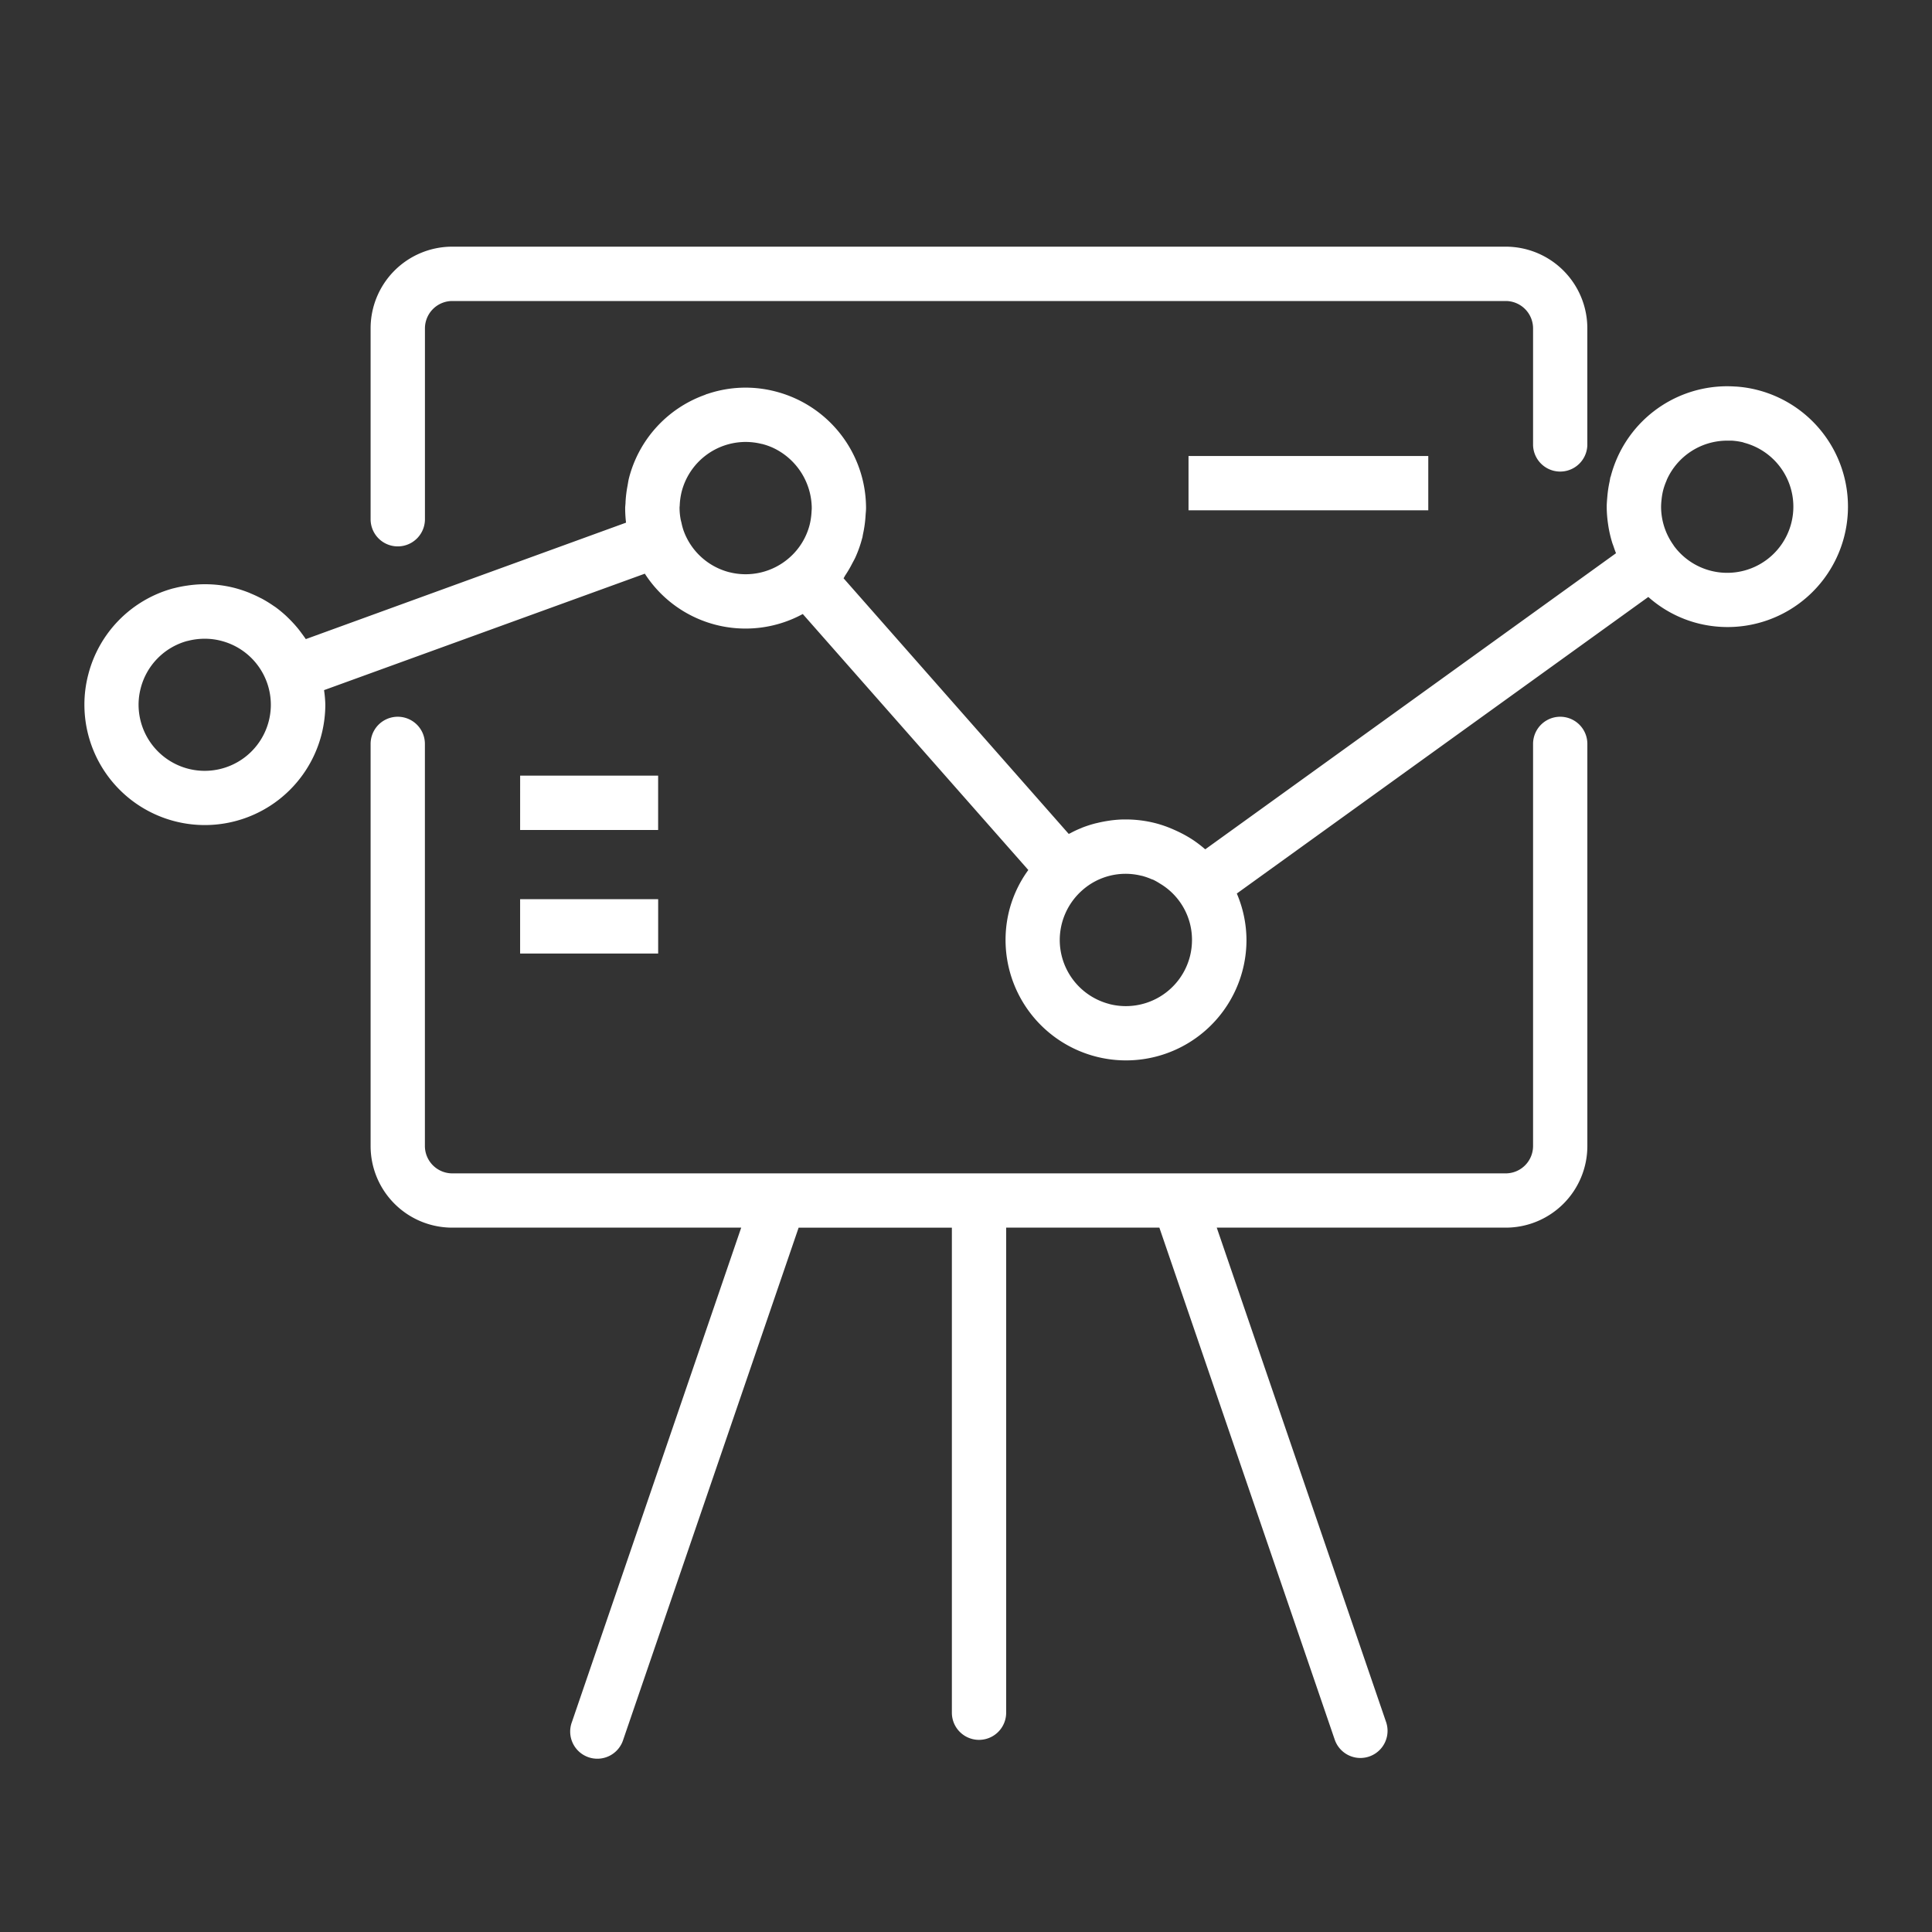 <svg xmlns="http://www.w3.org/2000/svg" width="80" height="80" viewBox="0 0 80 80">
    <rect x="0" y="0" width="80" height="80" fill="#333333" stroke="none"/>
    <defs>
        <clipPath id="qpf4qvw0ka">
            <path data-name="사각형 935" transform="translate(0 -.011)" style="fill:none" d="M0 0h80v80H0z"/>
        </clipPath>
    </defs>
    <g data-name="그룹 5971" transform="translate(0 .011)" style="clip-path:url(#qpf4qvw0ka)">
        <path data-name="패스 11956" d="M26.036 44.219h5.716V41.97h-5.716zm0-5.115h5.715v-2.25h-5.714zm41.944-3.565v16.652a1.134 1.134 0 0 1-1.132 1.132H23.226a1.136 1.136 0 0 1-1.133-1.132V35.539a1.124 1.124 0 0 0-2.248 0v16.652a3.379 3.379 0 0 0 3.381 3.379h11.965L28.18 76.044a1.124 1.124 0 1 0 2.126.728l7.262-21.2h6.346v20.084a1.124 1.124 0 1 0 2.248 0V55.57h6.344l7.261 21.2a1.124 1.124 0 0 0 2.127-.728L54.882 55.57h11.966a3.38 3.38 0 0 0 3.38-3.379V35.539a1.124 1.124 0 0 0-2.248 0m-14.267-9.673h9.928v-2.247h-9.928zm-3.271 20.445a2.739 2.739 0 0 1-2.061-2.651 2.75 2.75 0 0 1 .927-2.055 2.7 2.7 0 0 1 2.441-.609l.043.008a2.83 2.83 0 0 1 .39.137c.024.01.052.016.076.027a2.633 2.633 0 0 1 .271.154 2.708 2.708 0 0 1 1.328 2.335 2.774 2.774 0 0 1-.085.68 2.74 2.74 0 0 1-3.333 1.975M12.3 36.57a2.742 2.742 0 0 1-2.063-2.651 2.676 2.676 0 0 1 .087-.68 2.732 2.732 0 0 1 1.933-1.963h.009a2.843 2.843 0 0 1 .659-.091h.056a2.656 2.656 0 0 1 .671.085 2.736 2.736 0 0 1 2.062 2.654A2.739 2.739 0 0 1 12.3 36.57m22.4-8.139a2.738 2.738 0 0 1-1.894-1.72 2.708 2.708 0 0 1-.088-.323c-.013-.058-.031-.115-.04-.175a2.645 2.645 0 0 1-.04-.437c0-.029 0-.058.006-.088a2.831 2.831 0 0 1 .08-.588 2.741 2.741 0 0 1 2.651-2.064 2.774 2.774 0 0 1 .667.083h.011a2.8 2.8 0 0 1 .442.154 2.784 2.784 0 0 1 1.617 2.5c0 .055-.007.109-.009.165a2.906 2.906 0 0 1-.076.52 2.706 2.706 0 0 1-.841 1.371 2.739 2.739 0 0 1-2.489.6m42.043-5.548-.046.181a2.739 2.739 0 1 1-2.894 4.26v-.006a2.734 2.734 0 0 1-.519-1.6 2.649 2.649 0 0 1 .018-.277 2.76 2.76 0 0 1 .067-.4 2.676 2.676 0 0 1 .14-.4c.005-.013.008-.028.014-.041a2.741 2.741 0 0 1 2.5-1.616h.181a2.766 2.766 0 0 1 .5.076zm-5.554 1.6c-.017.068-.025.137-.039.205a4.735 4.735 0 0 0-.089.581c-.013.15-.028.3-.028.448v.05a5.1 5.1 0 0 0 .05.635c.009.061.017.122.028.183a5.091 5.091 0 0 0 .154.639c.013.04.03.08.044.121.034.1.067.2.109.3l-17.01 12.262a5.066 5.066 0 0 0-.441-.344.063.063 0 0 1-.012-.009 5.032 5.032 0 0 0-.668-.38 5.652 5.652 0 0 0-.177-.081 4.861 4.861 0 0 0-.752-.266 4.955 4.955 0 0 0-1.236-.157h-.066c-.163 0-.324.013-.486.031-.059.006-.118.016-.177.025q-.2.03-.4.076c-.05.013-.1.022-.149.035a4.905 4.905 0 0 0-.518.167c-.027.01-.052.024-.079.034a3.877 3.877 0 0 0-.423.2c-.022.011-.046.019-.068.031l-9.324-10.586c.027-.037.045-.083.071-.122a4.738 4.738 0 0 0 .287-.49c.043-.082.089-.161.129-.247a4.89 4.89 0 0 0 .283-.8l.006-.013c.013-.053.018-.106.03-.16a4.927 4.927 0 0 0 .106-.774c.006-.1.019-.2.019-.3a4.992 4.992 0 0 0-3.754-4.83 4.914 4.914 0 0 0-2.806.1c-.015.005-.029.006-.043.011s-.053.025-.08.035a4.977 4.977 0 0 0-3.136 3.452c-.026.106-.04.214-.06.322a4.882 4.882 0 0 0-.08.663c0 .082-.015.165-.015.247v.013a5.128 5.128 0 0 0 .036.59L17.162 31.2l-.013-.018c-.028-.043-.061-.085-.09-.127-.074-.1-.151-.208-.232-.306-.041-.05-.085-.1-.127-.148a5.4 5.4 0 0 0-.257-.268c-.041-.04-.082-.082-.126-.121a5.011 5.011 0 0 0-.412-.337c-.025-.018-.052-.034-.079-.052a5.06 5.06 0 0 0-.387-.244c-.052-.03-.1-.058-.159-.084a4.642 4.642 0 0 0-.363-.17c-.053-.023-.1-.046-.159-.067a5.065 5.065 0 0 0-.544-.176 4.889 4.889 0 0 0-1.2-.154h-.079a5.075 5.075 0 0 0-.684.056 5 5 0 0 0-.564.113h-.008a4.977 4.977 0 0 0-3.527 3.578 4.922 4.922 0 0 0-.158 1.236 4.986 4.986 0 0 0 4.973 4.989h.017a4.99 4.99 0 0 0 4.829-3.751 5.06 5.06 0 0 0 .157-1.236 4.914 4.914 0 0 0-.053-.6L31.2 28.491a4.962 4.962 0 0 0 6.54 1.67l9.339 10.6a4.935 4.935 0 0 0-.786 1.658 4.988 4.988 0 1 0 9.82 1.233 4.945 4.945 0 0 0-.4-1.917l17.039-12.28a4.919 4.919 0 0 0 2.038 1.088 4.986 4.986 0 1 0 2.467-9.662 4.843 4.843 0 0 0-.878-.139h-.021a4.927 4.927 0 0 0-.336-.012 4.984 4.984 0 0 0-4.83 3.751M23.225 14.95a3.381 3.381 0 0 0-3.38 3.38v7.906a1.125 1.125 0 0 0 2.25 0V18.33a1.135 1.135 0 0 1 1.13-1.13h43.623a1.135 1.135 0 0 1 1.132 1.13v4.842a1.124 1.124 0 0 0 2.247 0V18.33a3.38 3.38 0 0 0-3.38-3.38z" transform="translate(-4.499 -4.747)" style="fill:#fff"/>
    </g>
</svg>
